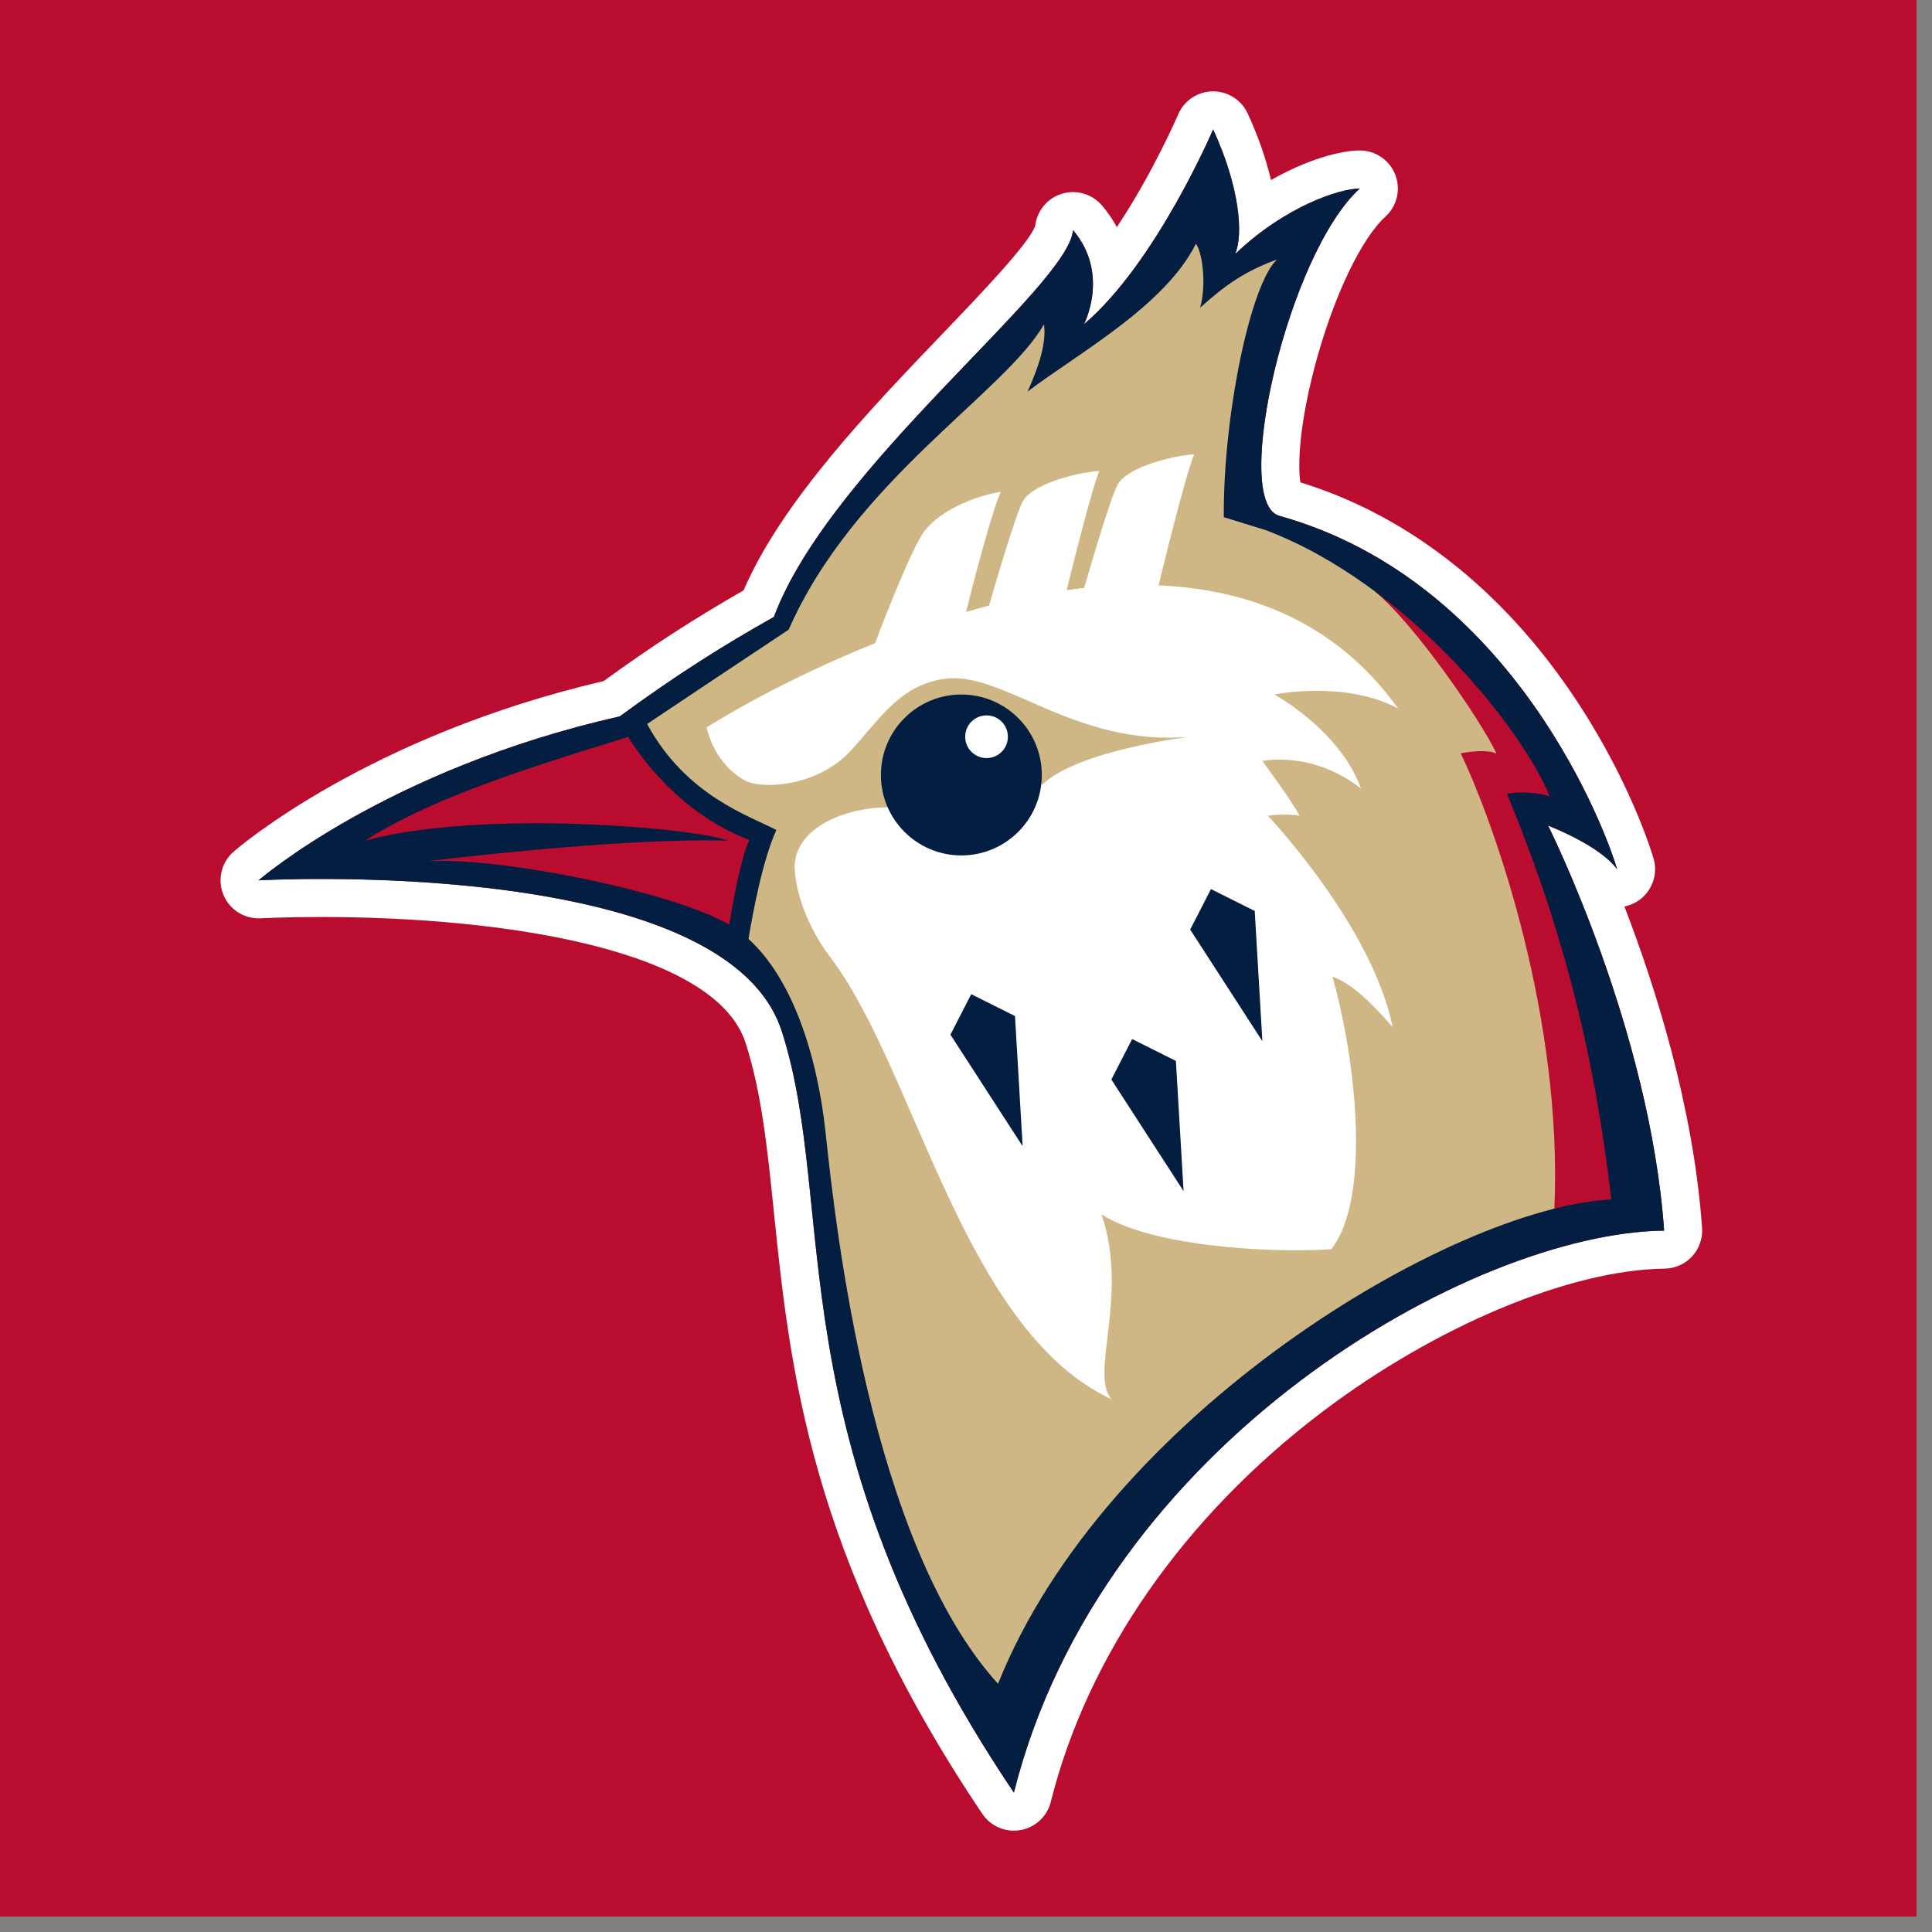 <?xml version="1.0" encoding="UTF-8" standalone="no"?>
<!DOCTYPE svg PUBLIC "-//W3C//DTD SVG 1.1//EN" "http://www.w3.org/Graphics/SVG/1.1/DTD/svg11.dtd">
<svg width="100%" height="100%" viewBox="0 0 32 32" version="1.1" xmlns="http://www.w3.org/2000/svg" xmlns:xlink="http://www.w3.org/1999/xlink" xml:space="preserve" xmlns:serif="http://www.serif.com/" style="fill-rule:evenodd;clip-rule:evenodd;stroke-linejoin:round;stroke-miterlimit:2;">
    <rect x="0" y="0" width="32" height="32" fill="#808080" stroke="none"/>
    <g transform="matrix(0.031,0,0,0.031,0,0)">
        <rect x="0" y="0" width="1024" height="1024" style="fill:rgb(186,12,47);"/>
    </g>
    <g transform="matrix(0.09,0,0,0.09,-9.026,-10.87)">
        <g transform="matrix(1,0,0,1,323.548,457.685)">
            <path d="M0,-320.093L-0.104,-320.093C-2.87,-320.051 -5.353,-318.385 -6.438,-315.841C-6.506,-315.684 -11.082,-305.069 -17.719,-295.114C-18.446,-296.46 -19.349,-297.794 -20.453,-299.093C-21.807,-300.685 -23.77,-301.56 -25.788,-301.56C-26.509,-301.56 -27.237,-301.448 -27.948,-301.218C-30.562,-300.369 -32.429,-298.074 -32.741,-295.361C-33.804,-292.168 -42.987,-282.591 -49.709,-275.58C-62.995,-261.725 -79.376,-244.643 -86.417,-228.253C-95.622,-222.984 -103.305,-218.003 -112.168,-211.568C-155.48,-201.45 -179.265,-181.047 -180.267,-180.174C-182.522,-178.209 -183.28,-175.028 -182.152,-172.257C-181.075,-169.61 -178.503,-167.896 -175.671,-167.896C-175.54,-167.896 -175.408,-167.899 -175.275,-167.907C-175.233,-167.909 -170.868,-168.148 -164.143,-168.148C-129.983,-168.148 -91.527,-162.056 -86.039,-144.956C-83.084,-135.751 -82.039,-125.56 -80.828,-113.76C-77.93,-85.52 -74.323,-50.374 -42.471,-3.09C-41.156,-1.138 -38.968,0 -36.667,0C-36.265,0 -35.86,-0.035 -35.456,-0.106C-32.733,-0.584 -30.546,-2.618 -29.875,-5.3C-23.107,-32.321 -5.346,-57.824 20.139,-77.113C41,-92.903 65.705,-103.234 83.078,-103.431C85.006,-103.453 86.84,-104.269 88.146,-105.687C89.453,-107.105 90.116,-108.999 89.981,-110.923C88.411,-133.21 81.401,-155.276 75.691,-170.079C76.268,-170.193 76.837,-170.381 77.387,-170.647C80.436,-172.123 81.99,-175.572 81.076,-178.835C81.034,-178.987 76.681,-194.236 64.634,-211.259C51.623,-229.646 34.864,-242.358 16.056,-248.136C15.565,-251.113 15.765,-258.909 19.088,-270.875C22.403,-282.814 27.355,-293.083 31.703,-297.035C33.843,-298.981 34.566,-302.041 33.523,-304.739C32.48,-307.436 29.886,-309.215 26.994,-309.215C23.581,-309.215 17.459,-307.654 10.65,-303.77C9.744,-307.652 8.302,-311.808 6.355,-316.027C5.21,-318.508 2.727,-320.093 0,-320.093M-0.001,-313.093C4.834,-302.617 5.64,-293.754 4.028,-290.128C13.295,-298.991 23.368,-302.215 26.994,-302.215C13.698,-290.128 3.402,-244.961 12.043,-242.022C12.066,-242.014 12.088,-242.006 12.111,-241.998C55.675,-229.885 72.63,-183.041 74.336,-176.947C71.112,-181.379 61.645,-184.968 61.645,-184.968C61.645,-184.968 80.38,-147.599 82.998,-110.43C47.543,-110.028 -20.549,-71.348 -36.666,-7.001C-80.985,-72.793 -68.898,-114.46 -79.374,-147.095C-87.456,-172.273 -140.376,-175.148 -164.143,-175.148C-171.182,-175.148 -175.668,-174.896 -175.668,-174.896C-175.668,-174.896 -152.199,-195.343 -109.203,-205.068C-98.674,-212.772 -90.293,-218.046 -80.836,-223.372C-80.835,-223.373 -80.833,-223.378 -80.833,-223.378C-70.51,-251.045 -26.593,-284.084 -25.787,-294.559C-18.937,-286.501 -23.772,-277.235 -23.772,-277.235C-10.477,-288.516 -0.001,-313.093 -0.001,-313.093" style="fill:white;fill-rule:nonzero;"/>
        </g>
        <g transform="matrix(1,0,0,1,218.589,346.182)">
            <path d="M0,-93.747L24.98,-110.331L38.478,-130.678L69.905,-163.717L76.25,-168.753L76.25,-159.486L91.057,-171.372L103.547,-185.071L106.368,-174.393L121.678,-179.228L117.851,-169.559L109.995,-141.8L111.203,-132.29L127.722,-123.627L151.695,-106.907C151.695,-106.907 168.618,-83.236 169.02,-82.783C169.423,-82.329 171.639,-75.681 171.639,-75.681L163.889,-75.681L169.222,-52.715L178.237,-33.779L183.122,-1.747L166.401,1.274L129.333,19.002L89.516,54.055L74.035,79.439L65.07,91.324L54.191,72.791L39.687,37.536L33.441,-1.949L30.218,-25.116L25.786,-41.232L16.52,-51.305L22.311,-72.521L9.065,-79.508L-1.41,-92.603" style="fill:rgb(207,183,133);fill-rule:nonzero;"/>
        </g>
        <g transform="matrix(1,0,0,1,339.462,311.758)">
            <path d="M0,-40.854C-1.611,-43.876 -6.85,-50.927 -6.85,-50.927C-6.85,-50.927 2.216,-52.941 11.281,-45.891C7.454,-56.567 -4.634,-63.165 -4.634,-63.165C-4.634,-63.165 8.26,-65.848 18.131,-60.597C6.8,-76.37 -9.099,-82.513 -25.955,-83.258C-24.839,-87.843 -20.957,-103.6 -19.412,-107.375C-24.449,-106.973 -31.902,-104.757 -33.515,-101.735C-34.812,-99.303 -38.326,-87.347 -39.648,-82.773C-40.724,-82.657 -41.8,-82.523 -42.875,-82.375C-41.364,-88.511 -38.219,-101.006 -36.866,-104.312C-41.902,-103.909 -49.356,-101.693 -50.968,-98.671C-52.283,-96.206 -55.876,-83.955 -57.155,-79.526C-58.576,-79.161 -59.988,-78.775 -61.389,-78.372C-59.889,-84.34 -56.784,-96.315 -54.997,-100.484C-60.638,-99.477 -66.077,-96.858 -68.897,-93.434C-71.071,-90.793 -75.997,-78.223 -78.14,-72.599C-94.159,-66.205 -106.884,-58.71 -111.807,-55.395C-111.329,-51.466 -106.166,-48.358 -106.166,-48.358C-106.166,-48.358 -100.123,-44.682 -91.662,-42.466C-92.87,-38.839 -93.676,-32.796 -92.064,-20.8C-72.318,-5.291 -65.069,52.255 -34.65,66.521C-38.679,61.686 -31.356,47.584 -36.463,32.475C-28.002,38.116 -6.85,39.728 5.843,38.922C13.296,29.252 10.274,3.667 6.044,-11.24C9.469,-10.032 12.894,-6.808 17.124,-1.974C13.296,-20.708 -5.842,-40.854 -5.842,-40.854C-5.842,-40.854 -2.491,-41.338 0,-40.854" style="fill:white;fill-rule:nonzero;"/>
        </g>
        <g transform="matrix(1,0,0,1,353.212,345.442)">
            <path d="M0,-115.905C7.34,-109.949 19.673,-92.014 22.493,-85.97C20.378,-86.978 15.898,-86.023 15.898,-86.023C22.345,-72.526 34.693,-37.096 33.136,-2.23L41.65,0L48.499,-1.007L35.808,-59.429L28.757,-76.15L37.017,-74.941L26.138,-96.698L9.015,-113.822L0,-115.905Z" style="fill:rgb(186,12,47);fill-rule:nonzero;"/>
        </g>
        <g transform="matrix(1,0,0,1,214.46,292.712)">
            <path d="M0,-37.32L-28.103,-29.161L-52.277,-16.923L-48.5,-11.181L-30.671,-11.181L-8.764,-9.066L21.757,0.755L26.44,-19.051L14.051,-25.081L2.417,-38.075L0,-37.32Z" style="fill:rgb(186,12,47);fill-rule:nonzero;"/>
        </g>
        <g transform="matrix(1,0,0,1,283.961,164.619)">
            <path d="M0,266.038C-23.57,240.051 -29.916,181.579 -31.729,164.656C-33.313,149.873 -38.011,136.129 -45.922,128.962C-45.049,123.653 -43.276,114.383 -40.794,108.904C-45.629,106.335 -57.387,102.674 -64.578,89.396C-58.333,85.221 -45.974,76.965 -38.528,72.038C-26.441,44.539 1.36,28.372 8.461,15.832C8.782,18.457 8.31,21.8 5.439,28.222C14.807,21.121 30.671,12.508 36.413,1.025C37.546,2.461 38.415,8.278 37.207,12.772C41.965,8.504 45.441,6.087 51.371,3.896C46.385,8.429 41.399,33.057 41.55,51.338L49.31,53.737C75.303,63.625 96.441,90.185 101.533,102.709C101.533,102.709 97.907,101.5 93.676,102.256C103.043,124.919 109.491,147.785 112.865,176.895C83.402,178.406 19.792,216.48 0,266.038M-104.857,114.645C-104.857,114.645 -69.955,110.264 -49.709,110.868C-55.148,108.602 -94.885,104.975 -116.491,110.868C-105.468,103.803 -90.224,98.555 -68.467,91.907C-68.467,91.907 -68.338,91.864 -68.09,91.745C-65.958,95.213 -58.583,105.863 -45.78,110.74C-47.431,114.376 -48.897,122.807 -49.462,126.339C-49.494,126.32 -49.525,126.298 -49.558,126.279C-59.681,120.387 -91.107,113.89 -104.857,114.645M101.231,108.098C101.231,108.098 110.699,111.687 113.922,116.12C112.216,110.026 95.261,63.181 51.698,51.069C51.674,51.061 51.653,51.053 51.629,51.044C42.989,48.106 53.285,2.939 66.581,-9.148C62.955,-9.148 52.881,-5.925 43.615,2.939C45.226,-0.687 44.42,-9.551 39.585,-20.027C39.585,-20.027 29.11,4.551 15.814,15.832C15.814,15.832 20.649,6.565 13.8,-1.493C12.994,8.983 -30.923,42.021 -41.247,69.688C-41.247,69.688 -41.249,69.694 -41.25,69.695C-50.707,75.021 -59.087,80.294 -69.617,87.999C-112.613,97.723 -136.082,118.171 -136.082,118.171C-136.082,118.171 -50.263,113.336 -39.787,145.972C-29.312,178.607 -41.399,220.274 2.921,286.065C19.038,221.718 87.129,183.039 122.584,182.636C119.966,145.468 101.231,108.098 101.231,108.098" style="fill:rgb(4,30,66);fill-rule:nonzero;"/>
        </g>
        <g transform="matrix(0.894,0.447,0.447,-0.894,329.704,284.618)">
            <path d="M-5.964,-2.739L3.045,-2.739L15.028,-23.551L-6.054,-11.118L-5.964,-2.739Z" style="fill:rgb(4,30,66);fill-rule:nonzero;"/>
        </g>
        <g transform="matrix(0.894,0.447,0.447,-0.894,315.199,312.217)">
            <path d="M-5.964,-2.739L3.045,-2.739L15.029,-23.551L-6.054,-11.118L-5.964,-2.739Z" style="fill:rgb(4,30,66);fill-rule:nonzero;"/>
        </g>
        <g transform="matrix(0.894,0.447,0.447,-0.894,285.585,303.958)">
            <path d="M-5.964,-2.739L3.045,-2.739L15.028,-23.551L-6.054,-11.118L-5.964,-2.739Z" style="fill:rgb(4,30,66);fill-rule:nonzero;"/>
        </g>
        <g transform="matrix(1,0,0,1,237.68,277.15)">
            <path d="M0,-12.591C4.035,-10.945 13.646,-12.089 19.287,-18.334C24.928,-24.579 28.353,-30.219 36.31,-31.428C47.179,-33.079 60.182,-18.887 81.637,-20.787C81.637,-20.787 60.887,-18.334 54.34,-11.887C52.426,-19.542 48.599,-28.003 39.533,-27.197C30.468,-26.392 35.829,-8.712 36.713,-3.489C34.094,-10.88 8.558,-8.939 8.835,3.588C9.361,10.895 13.566,17.311 14.967,19.202L7.905,20.488L6.293,10.339L6.495,-3.099" style="fill:rgb(207,183,133);fill-rule:nonzero;"/>
        </g>
        <g transform="matrix(0,-1,-1,0,277.212,248.592)">
            <path d="M-14.807,-14.807C-22.985,-14.807 -29.614,-8.178 -29.614,-0C-29.614,8.177 -22.985,14.807 -14.807,14.807C-6.63,14.807 -0,8.177 -0,-0C-0,-8.178 -6.63,-14.807 -14.807,-14.807" style="fill:rgb(4,30,66);fill-rule:nonzero;"/>
        </g>
        <g transform="matrix(0,-1,-1,0,281.846,252.436)">
            <path d="M-3.927,-3.929C-6.098,-3.929 -7.856,-2.17 -7.856,-0.001C-7.856,2.169 -6.098,3.927 -3.927,3.927C-1.758,3.927 0.001,2.169 0.001,-0.001C0.001,-2.17 -1.758,-3.929 -3.927,-3.929" style="fill:white;fill-rule:nonzero;"/>
        </g>
        <g transform="matrix(1,0,0,1,230.335,269.292)">
            <path d="M0,-14.656C0,-14.656 2.233,-2.406 15.49,-3.218L17.465,0L8.732,-0.806L0,-5.893L-5.904,-14.656" style="fill:rgb(207,183,133);fill-rule:nonzero;"/>
        </g>
    </g>
</svg>
